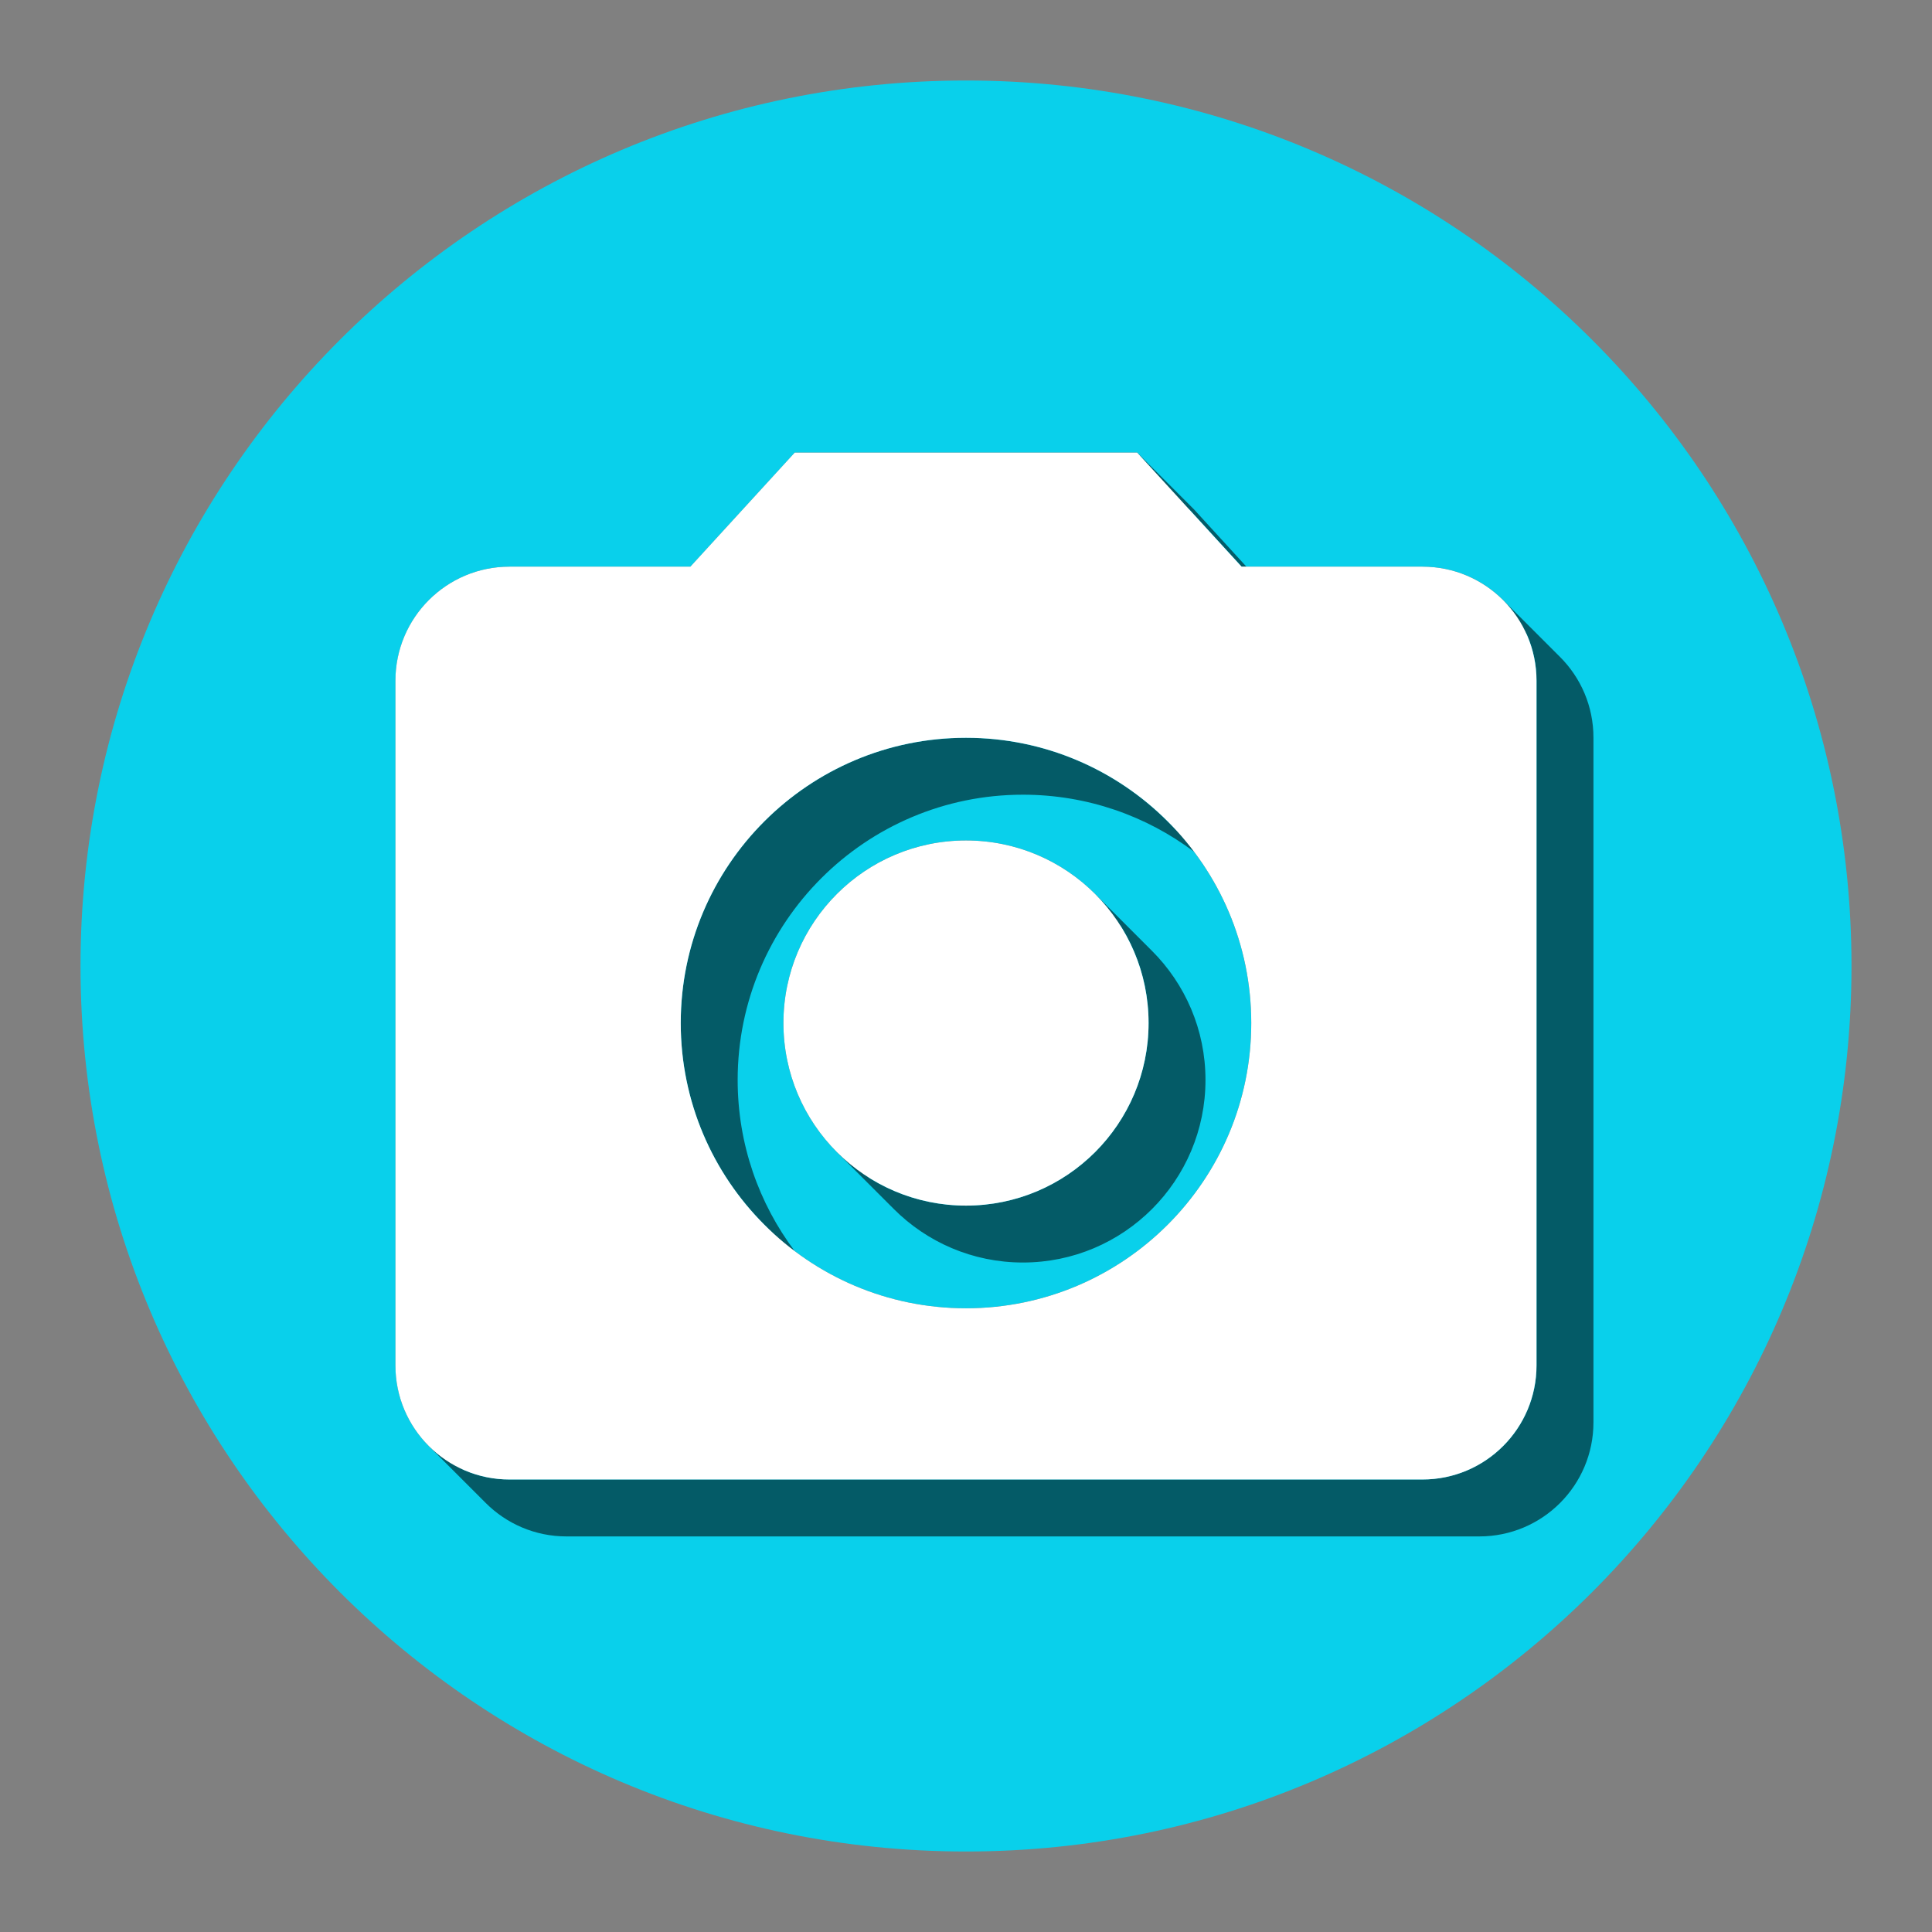 <svg version="1.1" xmlns="http://www.w3.org/2000/svg" xmlns:xlink="http://www.w3.org/1999/xlink" width="48" height="48"><rect width="100%" height="100%" fill="#808080" stroke="none"/><defs><linearGradient x1="9.825" y1="11.243" x2="39.589" y2="38.172" gradientUnits="userSpaceOnUse" id="color-1"><stop offset="1" stop-color="#000000" stop-opacity="0.56"></stop><stop offset="1" stop-color="#000000" stop-opacity="0"></stop></linearGradient><filter id="dropshadow-base"><feColorMatrix type="matrix" values="0 0 0 0 0  0 0 0 0 0  0 0 0 0 0  0 0 0 .8 0"></feColorMatrix> <feOffset dx="0" dy="1"></feOffset> <feGaussianBlur stdDeviation="1"></feGaussianBlur> <feComposite in="SourceGraphic"></feComposite></filter><filter id="dropshadow-banner" x="-10%" y="-10%" width="120%" height="130%"><feColorMatrix type="matrix" values="0 0 0 0 0  0 0 0 0 0  0 0 0 0 0  0 0 0 .4 0"></feColorMatrix> <feOffset dx="0" dy="1"></feOffset> <feGaussianBlur stdDeviation="0.5"></feGaussianBlur> <feComposite in="SourceGraphic"></feComposite></filter></defs><g fill="none" fill-rule="nonzero" stroke="none" stroke-width="none" stroke-linecap="butt" stroke-linejoin="miter" stroke-miterlimit="10" stroke-dasharray="" stroke-dashoffset="0" font-family="none" font-weight="none" font-size="none" text-anchor="none" style="mix-blend-mode: normal"><path d="M2,24c0,-12.15 9.85,-22 22,-22c12.15,0 22,9.85 22,22c0,12.15 -9.85,22 -22,22c-12.15,0 -22,-9.85 -22,-22z" id="base 1 13" fill="#09d0eb" stroke-width="1"></path><path d="M27.207,22.21l1.414,1.414c0.821,0.821 1.329,1.955 1.329,3.207c0,2.505 -2.031,4.536 -4.536,4.536c-1.253,0 -2.387,-0.508 -3.207,-1.329l-1.414,-1.414c-0.821,-0.821 -1.329,-1.955 -1.329,-3.207c0,-2.505 2.031,-4.536 4.536,-4.536c1.253,0 2.387,0.508 3.207,1.329zM24,29.953c2.505,0 4.536,-2.031 4.536,-4.536c0,-0.89 -0.257,-1.721 -0.7,-2.422c-0.701,-0.443 -1.531,-0.7 -2.422,-0.7c-2.505,0 -4.536,2.031 -4.536,4.536c0,0.89 0.257,1.721 0.7,2.422c0.701,0.443 1.531,0.7 2.422,0.7zM35.34,14.078c0.783,0 1.492,0.317 2.005,0.83l1.414,1.414c0.513,0.513 0.83,1.222 0.83,2.005v17.01c0,1.566 -1.269,2.835 -2.835,2.835h-22.68c-0.783,0 -1.492,-0.317 -2.005,-0.83l-1.414,-1.414c-0.513,-0.513 -0.83,-1.222 -0.83,-2.005v-17.01c0,-1.566 1.269,-2.835 2.835,-2.835h4.493l2.594,-2.835h8.505l1.414,1.414l1.3,1.421zM21.162,12.657l-2.594,2.835h-4.493c-1.566,0 -2.835,1.269 -2.835,2.835v17.01c0,0.417 0.09,0.813 0.251,1.169c0.356,0.162 0.752,0.251 1.169,0.251h22.68c1.566,0 2.835,-1.269 2.835,-2.835v-17.01c0,-0.417 -0.09,-0.813 -0.251,-1.169c-0.356,-0.162 -0.752,-0.251 -1.169,-0.251h-4.493l-1.414,-1.414l-1.3,-1.421zM25.414,19.744c-3.912,0 -7.087,3.175 -7.087,7.087c0,1.596 0.528,3.069 1.419,4.254c1.185,0.891 2.658,1.419 4.254,1.419c3.912,0 7.087,-3.175 7.087,-7.087c0,-1.596 -0.528,-3.069 -1.419,-4.254c-1.185,-0.891 -2.658,-1.419 -4.254,-1.419zM25.414,33.919c-1.956,0 -3.728,-0.794 -5.011,-2.077l-1.414,-1.414c-1.283,-1.283 -2.077,-3.055 -2.077,-5.011c0,-3.912 3.175,-7.087 7.087,-7.087c1.956,0 3.728,0.794 5.011,2.077c0,0 0,0 0,0l0,0c0,0 0,0 0,0l1.414,1.414c1.283,1.283 2.077,3.055 2.077,5.011c0,3.912 -3.175,7.087 -7.087,7.087z" fill="url(#color-1)" stroke-width="1"></path><path d="M19.464,25.417c0,-2.505 2.031,-4.536 4.536,-4.536c2.505,0 4.536,2.031 4.536,4.536c0,2.505 -2.031,4.536 -4.536,4.536c-2.505,0 -4.536,-2.031 -4.536,-4.536zM28.252,11.243l2.594,2.835h4.493c1.566,0 2.835,1.269 2.835,2.835v17.01c0,1.566 -1.269,2.835 -2.835,2.835h-22.68c-1.566,0 -2.835,-1.269 -2.835,-2.835v-17.01c0,-1.566 1.269,-2.835 2.835,-2.835h4.493l2.594,-2.835zM31.087,25.417c0,-3.912 -3.175,-7.087 -7.087,-7.087c-3.912,0 -7.087,3.175 -7.087,7.087c0,3.912 3.175,7.087 7.087,7.087c3.912,0 7.087,-3.175 7.087,-7.087z" fill="none" stroke-width="0"></path><path d="M19.464,25.417c0,-2.505 2.031,-4.536 4.536,-4.536c2.505,0 4.536,2.031 4.536,4.536c0,2.505 -2.031,4.536 -4.536,4.536c-2.505,0 -4.536,-2.031 -4.536,-4.536zM28.252,11.243l2.594,2.835h4.493c1.566,0 2.835,1.269 2.835,2.835v17.01c0,1.566 -1.269,2.835 -2.835,2.835h-22.68c-1.566,0 -2.835,-1.269 -2.835,-2.835v-17.01c0,-1.566 1.269,-2.835 2.835,-2.835h4.493l2.594,-2.835zM31.087,25.417c0,-3.912 -3.175,-7.087 -7.087,-7.087c-3.912,0 -7.087,3.175 -7.087,7.087c0,3.912 3.175,7.087 7.087,7.087c3.912,0 7.087,-3.175 7.087,-7.087z" fill="#ffffff" stroke-width="0"></path><path d="M2,24c0,-12.15 9.85,-22 22,-22c12.15,0 22,9.85 22,22c0,12.15 -9.85,22 -22,22c-12.15,0 -22,-9.85 -22,-22z" id="base 1 9 1" fill="none" stroke-width="1"></path><path d="M2,24c0,-12.15 9.85,-22 22,-22c12.15,0 22,9.85 22,22c0,12.15 -9.85,22 -22,22c-12.15,0 -22,-9.85 -22,-22z" id="base 1 5 1" fill="none" stroke-width="1"></path><path d="M2,24c0,-12.15 9.85,-22 22,-22c12.15,0 22,9.85 22,22c0,12.15 -9.85,22 -22,22c-12.15,0 -22,-9.85 -22,-22z" id="base 1 1 1" fill="none" stroke-width="1"></path><g fill="#000000" stroke-width="1" font-family="Roboto, sans-serif" font-weight="400" font-size="14" text-anchor="start"></g><rect x="2" y="2" width="44" height="22" fill="none" stroke-width="1"></rect><path d="M2,24v-22h44v22z" fill="none" stroke-width="1"></path><path d="M2,24v-22h44v22z" fill="none" stroke-width="1"></path><path d="M2,24v-22h44v22z" fill="none" stroke-width="1"></path><path d="M2,24v-22h44v22z" fill="none" stroke-width="1"></path><g fill="#000000" stroke-width="1" font-family="Roboto, sans-serif" font-weight="400" font-size="14" text-anchor="start"></g><rect x="2" y="2" width="44" height="22" fill="none" stroke-width="1"></rect><path d="M2,24v-22h44v22z" fill="none" stroke-width="1"></path><path d="M2,24v-22h44v22z" fill="none" stroke-width="1"></path><path d="M2,24v-22h44v22z" fill="none" stroke-width="1"></path><path d="M2,24v-22h44v22z" fill="none" stroke-width="1"></path><g fill="#000000" stroke-width="1" font-family="Roboto, sans-serif" font-weight="400" font-size="14" text-anchor="start"></g><rect x="2" y="2" width="44" height="22" fill="none" stroke-width="1"></rect><path d="M2,24v-22h44v22z" fill="none" stroke-width="1"></path><path d="M2,24v-22h44v22z" fill="none" stroke-width="1"></path><path d="M2,24v-22h44v22z" fill="none" stroke-width="1"></path><path d="M2,24v-22h44v22z" fill="none" stroke-width="1"></path></g></svg>